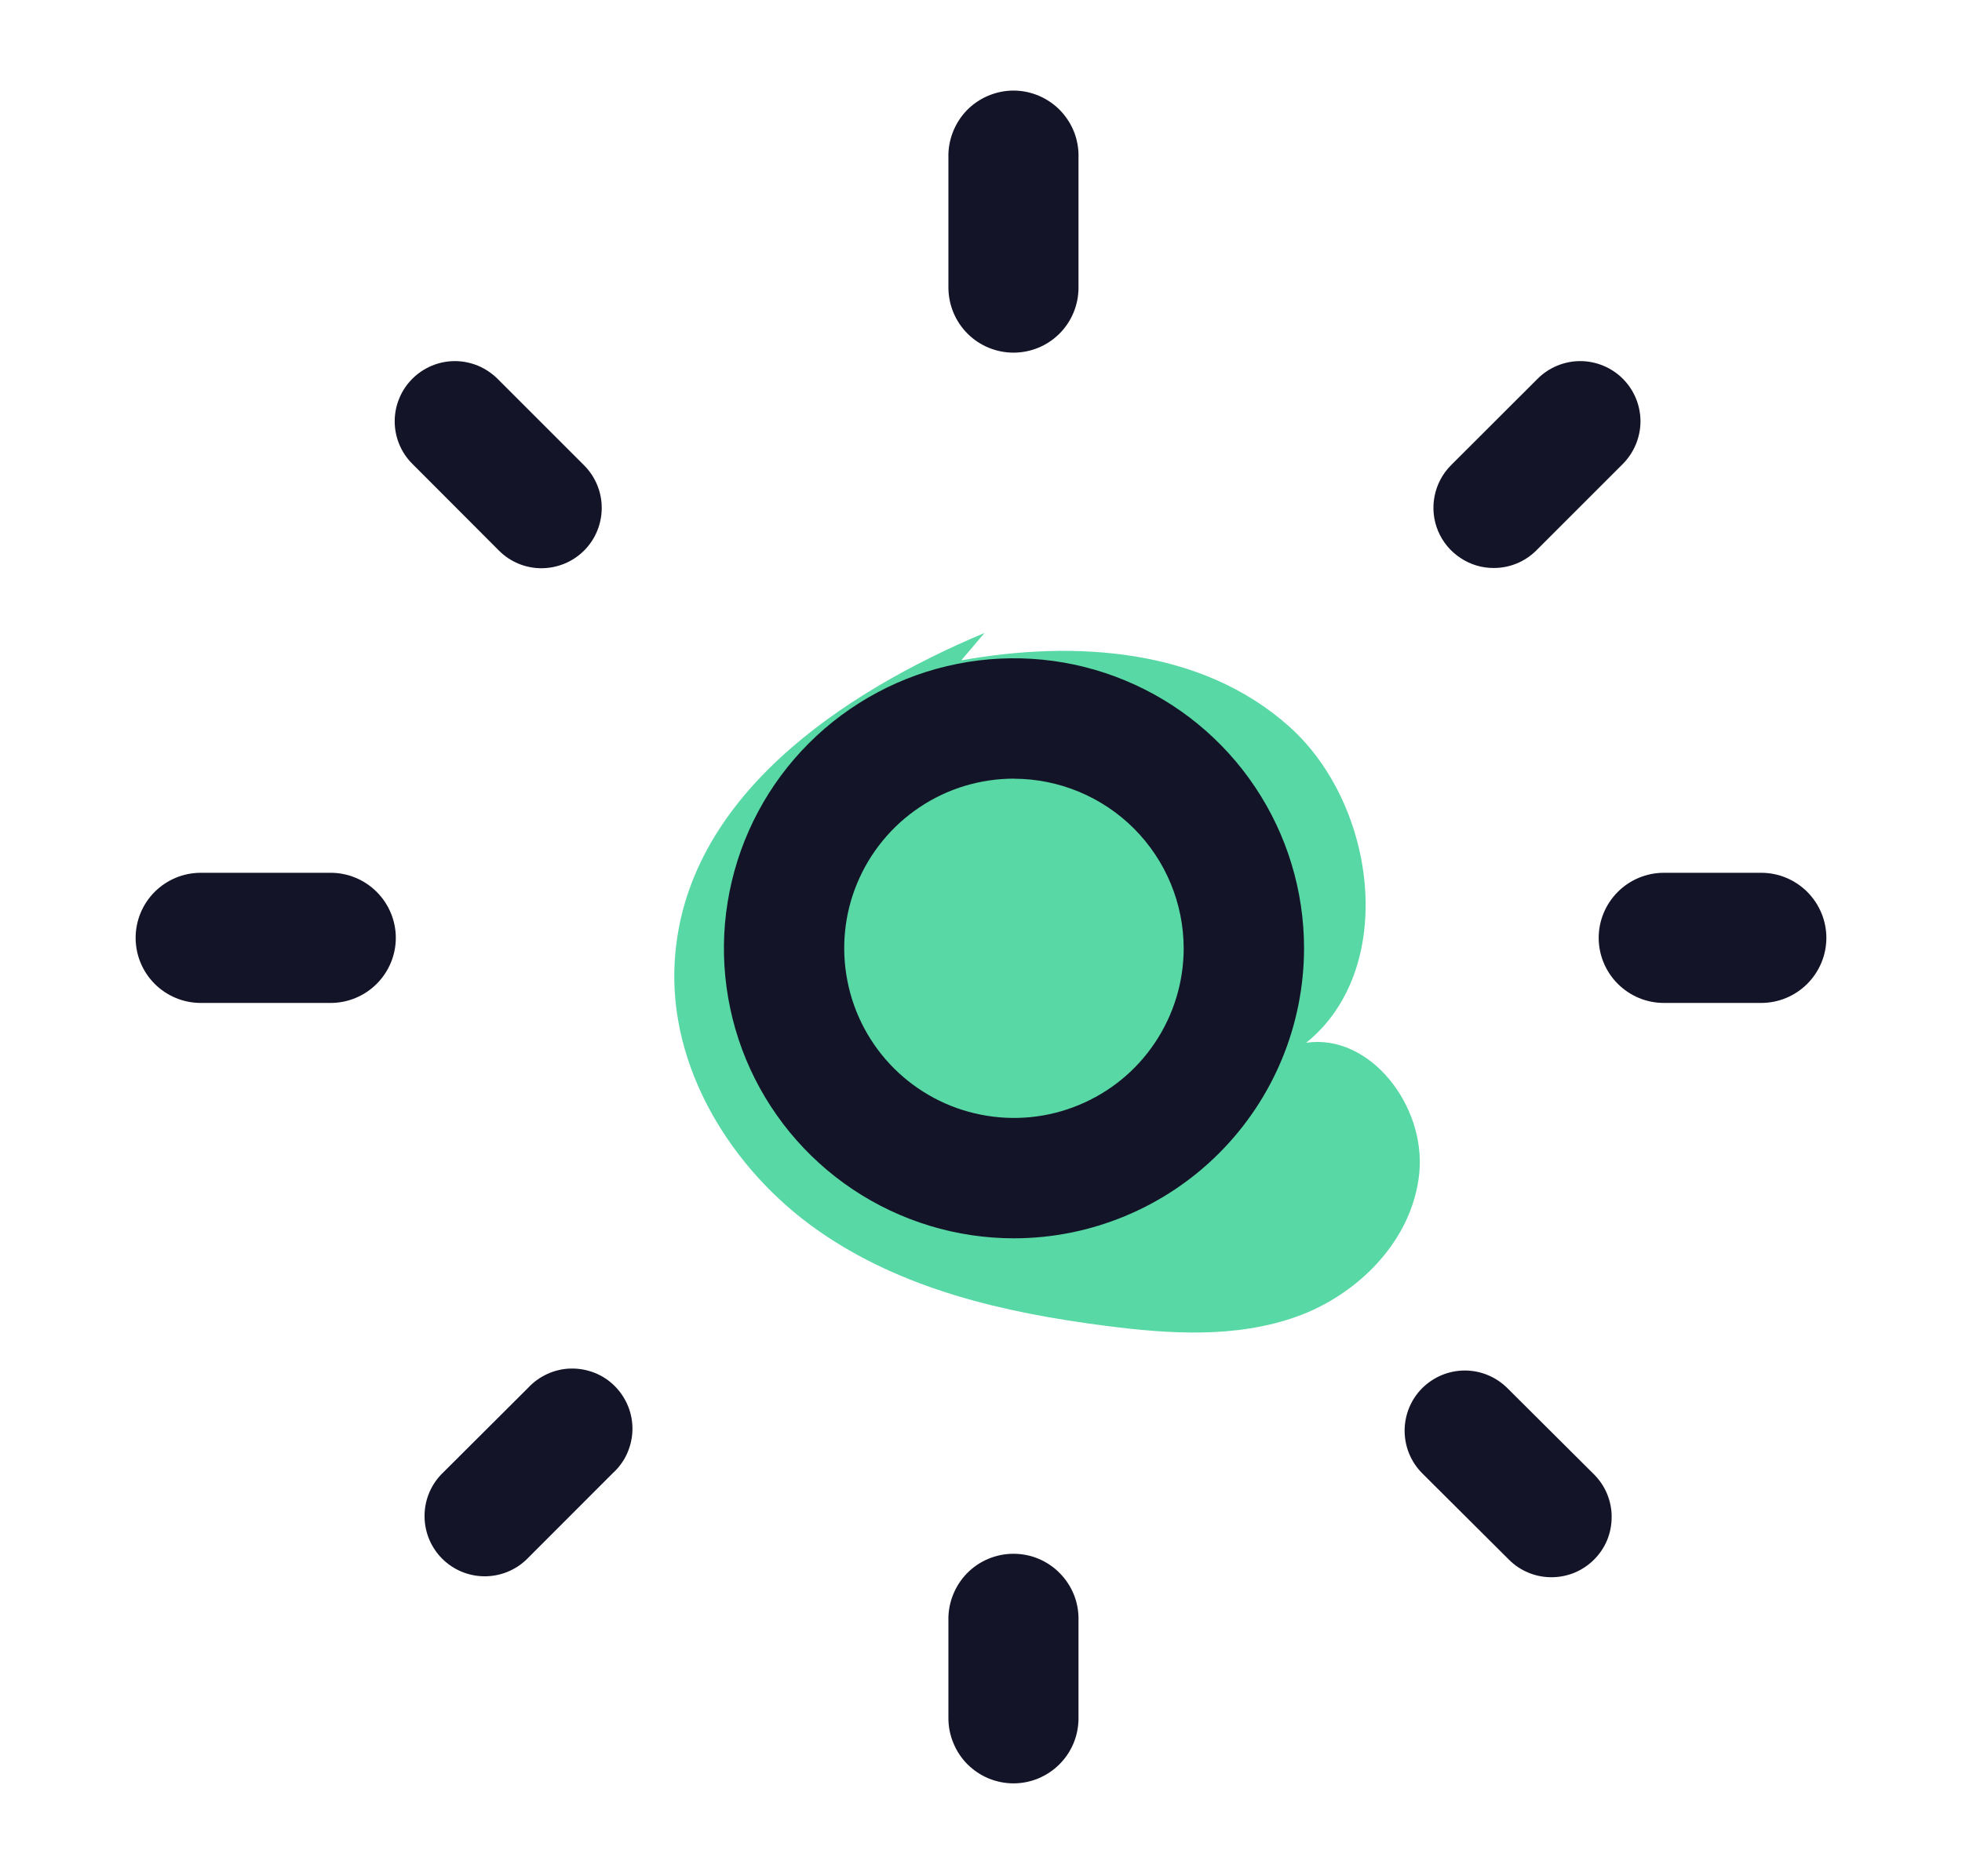 <svg width="23" height="22" viewBox="0 0 23 22" fill="none" xmlns="http://www.w3.org/2000/svg"
id="dashboard"
>
<path d="M11.541 7.422C9.854 8.13 8.029 9.358 7.91 11.264C7.831 12.521 8.58 13.716 9.575 14.418C10.569 15.12 11.775 15.393 12.961 15.546C13.711 15.643 14.489 15.693 15.204 15.437C15.918 15.18 16.56 14.546 16.638 13.755C16.716 12.964 16.059 12.117 15.312 12.227C16.383 11.365 16.143 9.44 15.114 8.52C14.085 7.599 12.6 7.505 11.269 7.743" fill="#58D8A5"/>
<path d="M11.887 14.52C11.214 14.52 10.557 14.32 9.998 13.947C9.438 13.573 9.003 13.042 8.745 12.421C8.488 11.799 8.42 11.115 8.552 10.456C8.683 9.796 9.007 9.19 9.482 8.715C9.958 8.239 10.564 7.915 11.223 7.784C11.883 7.653 12.567 7.72 13.188 7.978C13.809 8.235 14.341 8.671 14.714 9.23C15.088 9.789 15.287 10.447 15.287 11.119C15.286 12.021 14.928 12.885 14.29 13.523C13.653 14.16 12.788 14.519 11.887 14.52ZM11.887 9.13C11.493 9.13 11.108 9.246 10.781 9.465C10.454 9.683 10.199 9.994 10.048 10.357C9.897 10.721 9.858 11.121 9.935 11.507C10.011 11.893 10.201 12.248 10.479 12.526C10.757 12.804 11.112 12.994 11.498 13.07C11.884 13.147 12.284 13.108 12.647 12.957C13.011 12.807 13.322 12.552 13.54 12.225C13.759 11.897 13.876 11.513 13.876 11.119C13.875 10.592 13.665 10.087 13.292 9.714C12.919 9.342 12.414 9.132 11.887 9.131V9.13Z" fill="#141428"/>
<path d="M11.881 4.135C12.083 4.135 12.277 4.055 12.42 3.912C12.563 3.769 12.643 3.575 12.643 3.373V1.849C12.646 1.747 12.629 1.645 12.592 1.55C12.555 1.455 12.499 1.368 12.428 1.294C12.357 1.221 12.272 1.163 12.178 1.123C12.084 1.083 11.983 1.062 11.881 1.062C11.779 1.062 11.678 1.083 11.584 1.123C11.489 1.163 11.404 1.221 11.333 1.294C11.262 1.368 11.207 1.455 11.17 1.55C11.133 1.645 11.115 1.747 11.118 1.849V3.373C11.119 3.576 11.199 3.769 11.342 3.912C11.485 4.055 11.679 4.135 11.881 4.135Z" fill="#141428"/>
<path d="M11.881 20.911C12.083 20.911 12.277 20.83 12.42 20.687C12.563 20.544 12.643 20.351 12.643 20.148V19.005C12.646 18.903 12.629 18.801 12.592 18.706C12.555 18.611 12.499 18.524 12.428 18.451C12.357 18.377 12.272 18.319 12.178 18.279C12.084 18.239 11.983 18.219 11.881 18.219C11.779 18.219 11.678 18.239 11.584 18.279C11.489 18.319 11.404 18.377 11.333 18.451C11.262 18.524 11.207 18.611 11.17 18.706C11.133 18.801 11.115 18.903 11.118 19.005V20.148C11.118 20.248 11.138 20.348 11.177 20.44C11.215 20.533 11.271 20.617 11.342 20.688C11.413 20.758 11.497 20.815 11.589 20.853C11.682 20.891 11.781 20.911 11.881 20.911Z" fill="#141428"/>
<path d="M2.353 11.76H3.877C4.079 11.76 4.273 11.679 4.416 11.536C4.559 11.393 4.64 11.199 4.64 10.997C4.64 10.795 4.559 10.601 4.416 10.458C4.273 10.315 4.079 10.234 3.877 10.234H2.353C2.15 10.234 1.956 10.315 1.813 10.458C1.67 10.601 1.59 10.795 1.59 10.997C1.59 11.199 1.67 11.393 1.813 11.536C1.956 11.679 2.15 11.76 2.353 11.76Z" fill="#141428"/>
<path d="M18.741 10.997C18.741 11.199 18.822 11.393 18.965 11.536C19.108 11.679 19.302 11.76 19.504 11.76H20.647C20.849 11.76 21.043 11.679 21.186 11.536C21.329 11.393 21.41 11.199 21.41 10.997C21.41 10.795 21.329 10.601 21.186 10.458C21.043 10.315 20.849 10.234 20.647 10.234H19.504C19.302 10.234 19.108 10.315 18.965 10.458C18.822 10.601 18.741 10.795 18.741 10.997Z" fill="#141428"/>
<path d="M17.513 6.66C17.699 6.66 17.877 6.586 18.009 6.455L19.023 5.441C19.155 5.308 19.23 5.129 19.231 4.942C19.231 4.754 19.157 4.575 19.025 4.442C18.892 4.309 18.713 4.235 18.526 4.234C18.339 4.234 18.159 4.308 18.026 4.44L17.01 5.455C16.911 5.554 16.844 5.68 16.817 5.818C16.79 5.955 16.804 6.097 16.858 6.226C16.912 6.355 17.003 6.465 17.12 6.542C17.236 6.62 17.373 6.661 17.513 6.66Z" fill="#141428"/>
<path d="M6.186 16.278L5.171 17.29C5.044 17.424 4.974 17.601 4.977 17.786C4.979 17.97 5.053 18.146 5.184 18.277C5.314 18.407 5.49 18.481 5.675 18.483C5.859 18.485 6.037 18.415 6.17 18.288L7.184 17.273C7.255 17.209 7.312 17.131 7.351 17.044C7.39 16.957 7.412 16.863 7.414 16.768C7.416 16.672 7.399 16.578 7.363 16.489C7.327 16.401 7.274 16.32 7.207 16.253C7.139 16.185 7.059 16.132 6.97 16.097C6.881 16.062 6.787 16.045 6.691 16.047C6.596 16.049 6.502 16.071 6.415 16.111C6.328 16.151 6.251 16.207 6.186 16.278Z" fill="#141428"/>
<path d="M5.849 6.456C5.981 6.589 6.161 6.663 6.348 6.663C6.536 6.662 6.715 6.588 6.848 6.455C6.98 6.323 7.054 6.143 7.054 5.955C7.054 5.768 6.979 5.588 6.847 5.456L5.832 4.441C5.766 4.376 5.688 4.324 5.603 4.288C5.517 4.253 5.425 4.234 5.333 4.234C5.146 4.234 4.966 4.309 4.834 4.441C4.768 4.507 4.716 4.584 4.681 4.67C4.645 4.756 4.627 4.847 4.627 4.94C4.627 5.127 4.701 5.307 4.834 5.439L5.849 6.456Z" fill="#141428"/>
<path d="M17.688 18.287C17.753 18.353 17.831 18.405 17.916 18.44C18.002 18.476 18.094 18.494 18.187 18.494C18.279 18.494 18.371 18.476 18.457 18.441C18.543 18.405 18.621 18.353 18.686 18.288C18.752 18.222 18.804 18.145 18.84 18.059C18.875 17.973 18.893 17.881 18.893 17.789C18.894 17.696 18.875 17.604 18.84 17.518C18.805 17.433 18.753 17.355 18.687 17.289L17.671 16.277C17.538 16.145 17.359 16.07 17.172 16.07C16.984 16.07 16.805 16.145 16.672 16.277C16.54 16.409 16.466 16.589 16.466 16.776C16.466 16.963 16.54 17.143 16.672 17.275L17.688 18.287Z" fill="#141428"/>
</svg>
